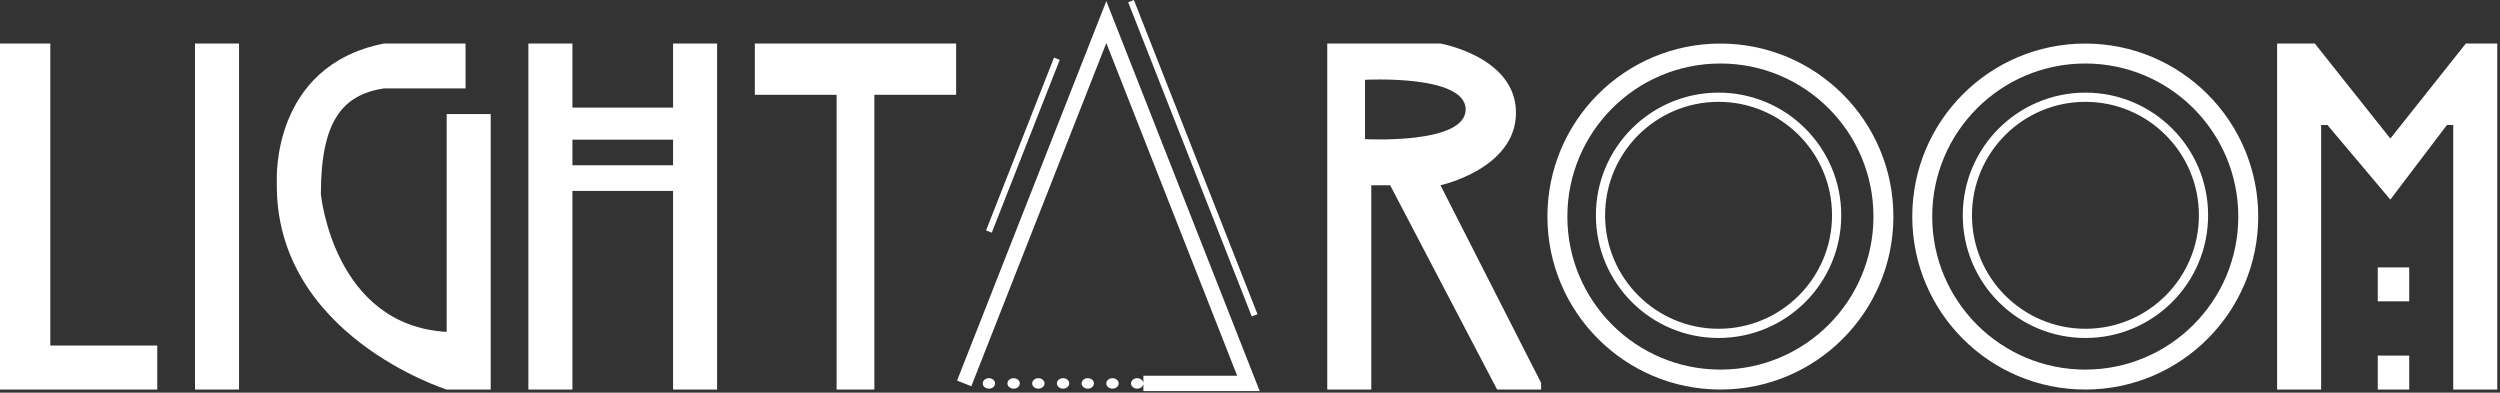 <svg width="815" height="128" viewBox="0 0 815 128" fill="none" xmlns="http://www.w3.org/2000/svg">
<rect x="0" y="0" width="815" height="128" fill="#333333" stroke="none"/>
<path fill-rule="evenodd" clip-rule="evenodd" d="M406.992 127.493H372.746V122.493H403.323L360.659 14.025L316.653 125.908L312 124.078L358.333 6.28L360.659 0.365L362.986 6.28L409.319 124.078L410.662 127.493H406.992ZM322.384 123.286C323.497 123.286 324.399 124.05 324.399 124.993C324.399 125.936 323.497 126.7 322.384 126.7C321.272 126.7 320.37 125.936 320.37 124.993C320.37 124.05 321.272 123.286 322.384 123.286ZM332.456 124.993C332.456 124.05 331.554 123.286 330.442 123.286C329.329 123.286 328.427 124.05 328.427 124.993C328.427 125.936 329.329 126.7 330.442 126.7C331.554 126.7 332.456 125.936 332.456 124.993ZM338.501 123.286C339.614 123.286 340.516 124.05 340.516 124.993C340.516 125.936 339.614 126.7 338.501 126.7C337.389 126.7 336.487 125.936 336.487 124.993C336.487 124.05 337.389 123.286 338.501 123.286ZM348.574 124.993C348.574 124.05 347.672 123.286 346.559 123.286C345.447 123.286 344.545 124.05 344.545 124.993C344.545 125.936 345.447 126.7 346.559 126.7C347.672 126.7 348.574 125.936 348.574 124.993ZM354.617 123.286C355.73 123.286 356.632 124.05 356.632 124.993C356.632 125.936 355.73 126.7 354.617 126.7C353.505 126.7 352.603 125.936 352.603 124.993C352.603 124.05 353.505 123.286 354.617 123.286ZM364.69 124.993C364.69 124.05 363.788 123.286 362.675 123.286C361.563 123.286 360.661 124.05 360.661 124.993C360.661 125.936 361.563 126.7 362.675 126.7C363.788 126.7 364.69 125.936 364.69 124.993ZM370.731 123.286C371.844 123.286 372.746 124.05 372.746 124.993C372.746 125.936 371.844 126.7 370.731 126.7C369.619 126.7 368.717 125.936 368.717 124.993C368.717 124.05 369.619 123.286 370.731 123.286ZM343.613 18.779L321.454 75.117L323.315 75.849L345.474 19.511L343.613 18.779ZM409.939 102.433L369.649 -9.15527e-05L367.788 0.732L408.078 103.165L409.939 102.433Z" fill="white"/>
<path fill-rule="evenodd" clip-rule="evenodd" d="M16.405 14.202H0V126.988H51.266V112.633H16.405V14.202ZM77.924 14.202H63.57V126.988H77.924V14.202ZM151.768 14.202V28.823H125.11C111.781 30.911 104.603 39.266 104.603 63.285C104.603 63.285 108.684 106.102 145.616 108.19V37.177H159.971V126.988H145.616C145.616 126.988 89.224 109.234 90.249 59.108C90.249 59.108 88.198 21.512 125.11 14.202H151.768ZM172.254 14.202H186.608V35.088H219.419V14.202H233.773V126.988H219.419V62.24H186.608V126.988H172.254V14.202ZM186.607 45.532V53.886H219.418V45.532H186.607ZM246.076 14.202V30.911H272.735V126.988H285.038V30.911H311.697V14.202H246.076Z" fill="white"/>
<path fill-rule="evenodd" clip-rule="evenodd" d="M447.042 126.988H432.688V14.202H469.599C469.599 14.202 494.207 18.499 494.207 36.759C494.207 55.02 469.599 60.391 469.599 60.391L502.409 124.839V126.988H488.055L453.194 60.391H447.042V126.988ZM444.99 45.353V26.018C444.99 26.018 477.801 24.185 477.801 35.685C477.801 47.186 444.99 45.353 444.99 45.353ZM560.853 120.488C588.408 120.488 610.746 98.15 610.746 70.595C610.746 43.04 588.408 20.702 560.853 20.702C533.298 20.702 510.96 43.04 510.96 70.595C510.96 98.15 533.298 120.488 560.853 120.488ZM560.853 126.988C591.998 126.988 617.246 101.74 617.246 70.595C617.246 39.45 591.998 14.202 560.853 14.202C529.708 14.202 504.46 39.45 504.46 70.595C504.46 101.74 529.708 126.988 560.853 126.988ZM560.252 107.18C580.682 107.18 597.243 90.619 597.243 70.189C597.243 49.759 580.682 33.198 560.252 33.198C539.823 33.198 523.261 49.759 523.261 70.189C523.261 90.619 539.823 107.18 560.252 107.18ZM560.252 110.18C582.339 110.18 600.243 92.275 600.243 70.189C600.243 48.102 582.339 30.198 560.252 30.198C538.166 30.198 520.261 48.102 520.261 70.189C520.261 92.275 538.166 110.18 560.252 110.18ZM729.684 70.595C729.684 98.15 707.346 120.488 679.791 120.488C652.236 120.488 629.899 98.15 629.899 70.595C629.899 43.04 652.236 20.702 679.791 20.702C707.346 20.702 729.684 43.04 729.684 70.595ZM736.184 70.595C736.184 101.74 710.936 126.988 679.791 126.988C648.647 126.988 623.399 101.74 623.399 70.595C623.399 39.45 648.647 14.202 679.791 14.202C710.936 14.202 736.184 39.45 736.184 70.595ZM716.844 70.189C716.844 90.619 700.282 107.18 679.853 107.18C659.423 107.18 642.861 90.619 642.861 70.189C642.861 49.759 659.423 33.198 679.853 33.198C700.282 33.198 716.844 49.759 716.844 70.189ZM719.844 70.189C719.844 92.275 701.939 110.18 679.853 110.18C657.766 110.18 639.861 92.275 639.861 70.189C639.861 48.102 657.766 30.198 679.853 30.198C701.939 30.198 719.844 48.102 719.844 70.189ZM756.691 126.988H742.336V14.202H754.64L779.248 45.163L803.856 14.202H814.109V126.988H799.754V40.74H797.704L779.248 65.066L758.742 40.74H756.691V126.988ZM775.147 98.239V87.181H785.4V98.239H775.147ZM775.147 126.988V115.93H785.4V126.988H775.147Z" fill="white"/>
</svg>
